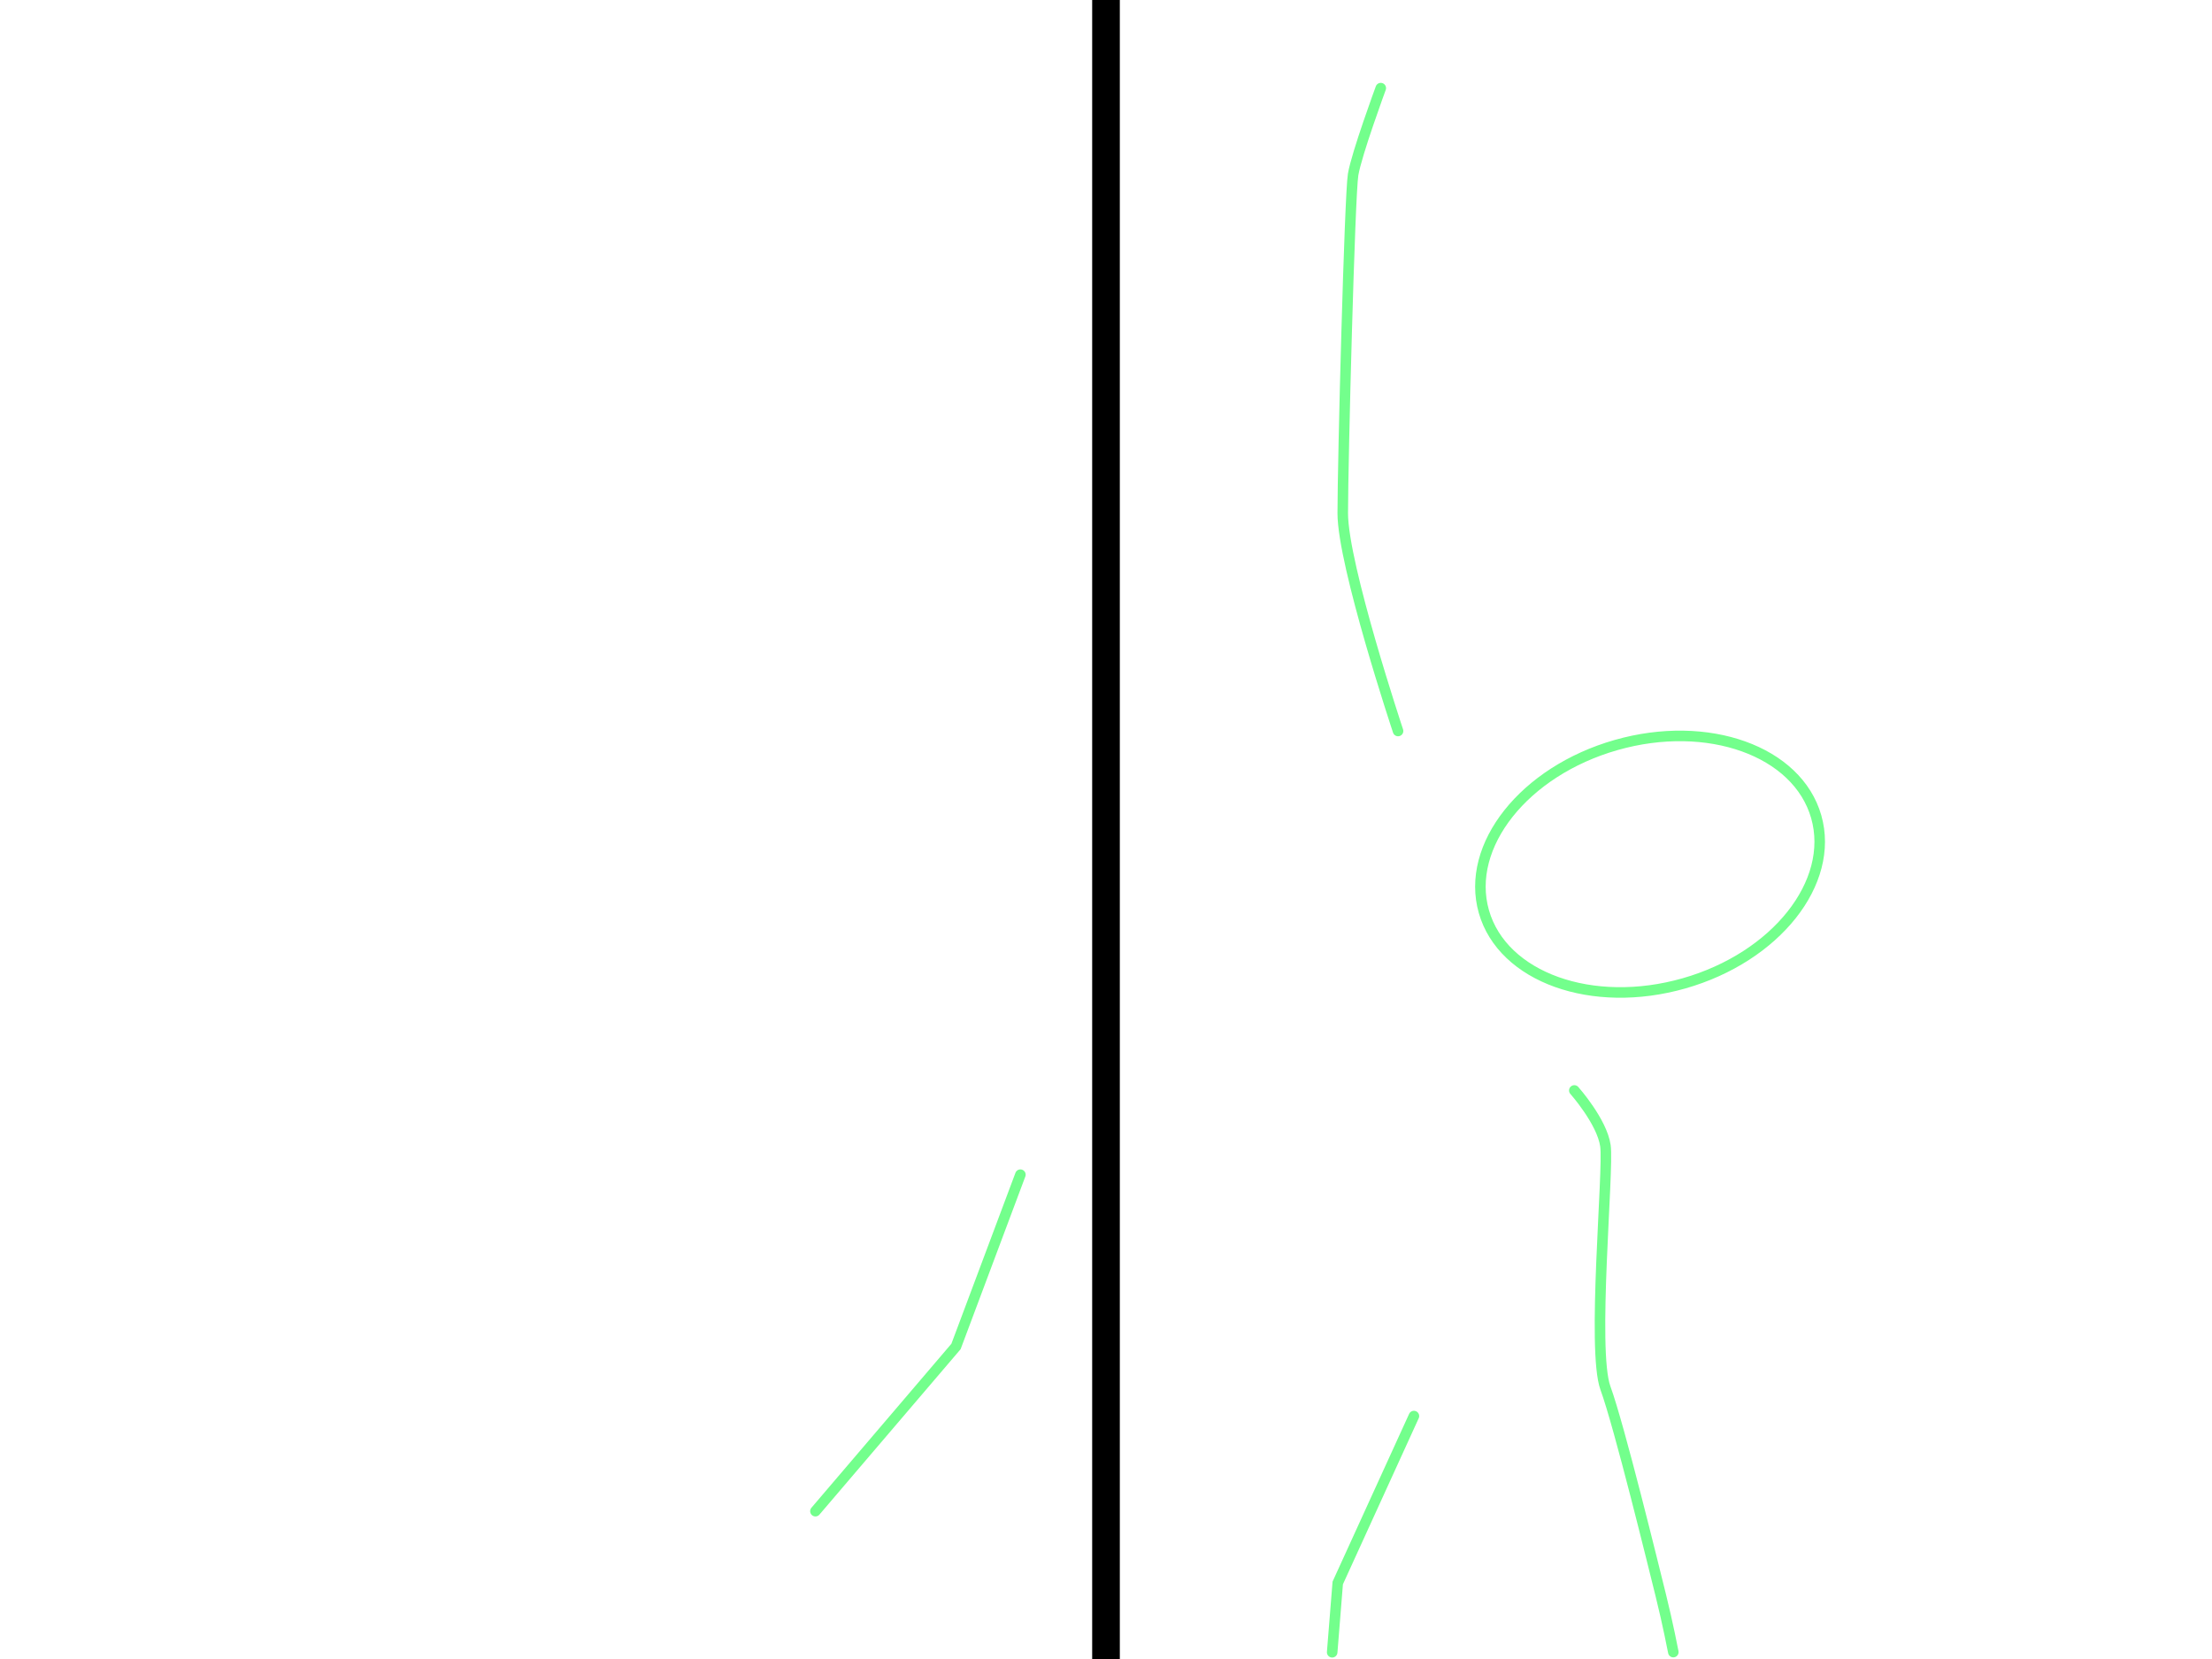 <svg xmlns="http://www.w3.org/2000/svg" viewBox="0 0 640 480"><defs><style>.cls-1,.cls-2,.cls-3{fill:none;}.cls-1{stroke:#73ff8c;stroke-linecap:round;stroke-width:3.05px;}.cls-1,.cls-2{stroke-miterlimit:10;}.cls-2{stroke:#000;stroke-width:8px;}</style></defs><g id="l"><ellipse class="cls-1" cx="477.41" cy="250.04" rx="50" ry="35.85" transform="translate(-50.29 140.63) rotate(-15.93)"/><polyline class="cls-1" points="295.23 339.87 276.6 389.58 235.93 437.23"/><polyline class="cls-1" points="409.09 409.71 387.05 458 385.44 478.05"/><path class="cls-1" d="M404.5,211.5s-16-48-16-63,2-92,3-98,8-25,8-25"/><path class="cls-1" d="M455.5,315.5s8,9,9,16-4,59.19,0,70.1,14,51.9,16,59.9S484.14,478,484.14,478"/></g><g id="Layer_1" data-name="Layer 1"><line class="cls-2" x1="320" x2="320" y2="480"/><rect class="cls-3" width="8" height="8"/><rect class="cls-3" y="472" width="8" height="8"/><rect class="cls-3" x="632" y="472" width="8" height="8"/><rect class="cls-3" x="632" width="8" height="8"/></g></svg>